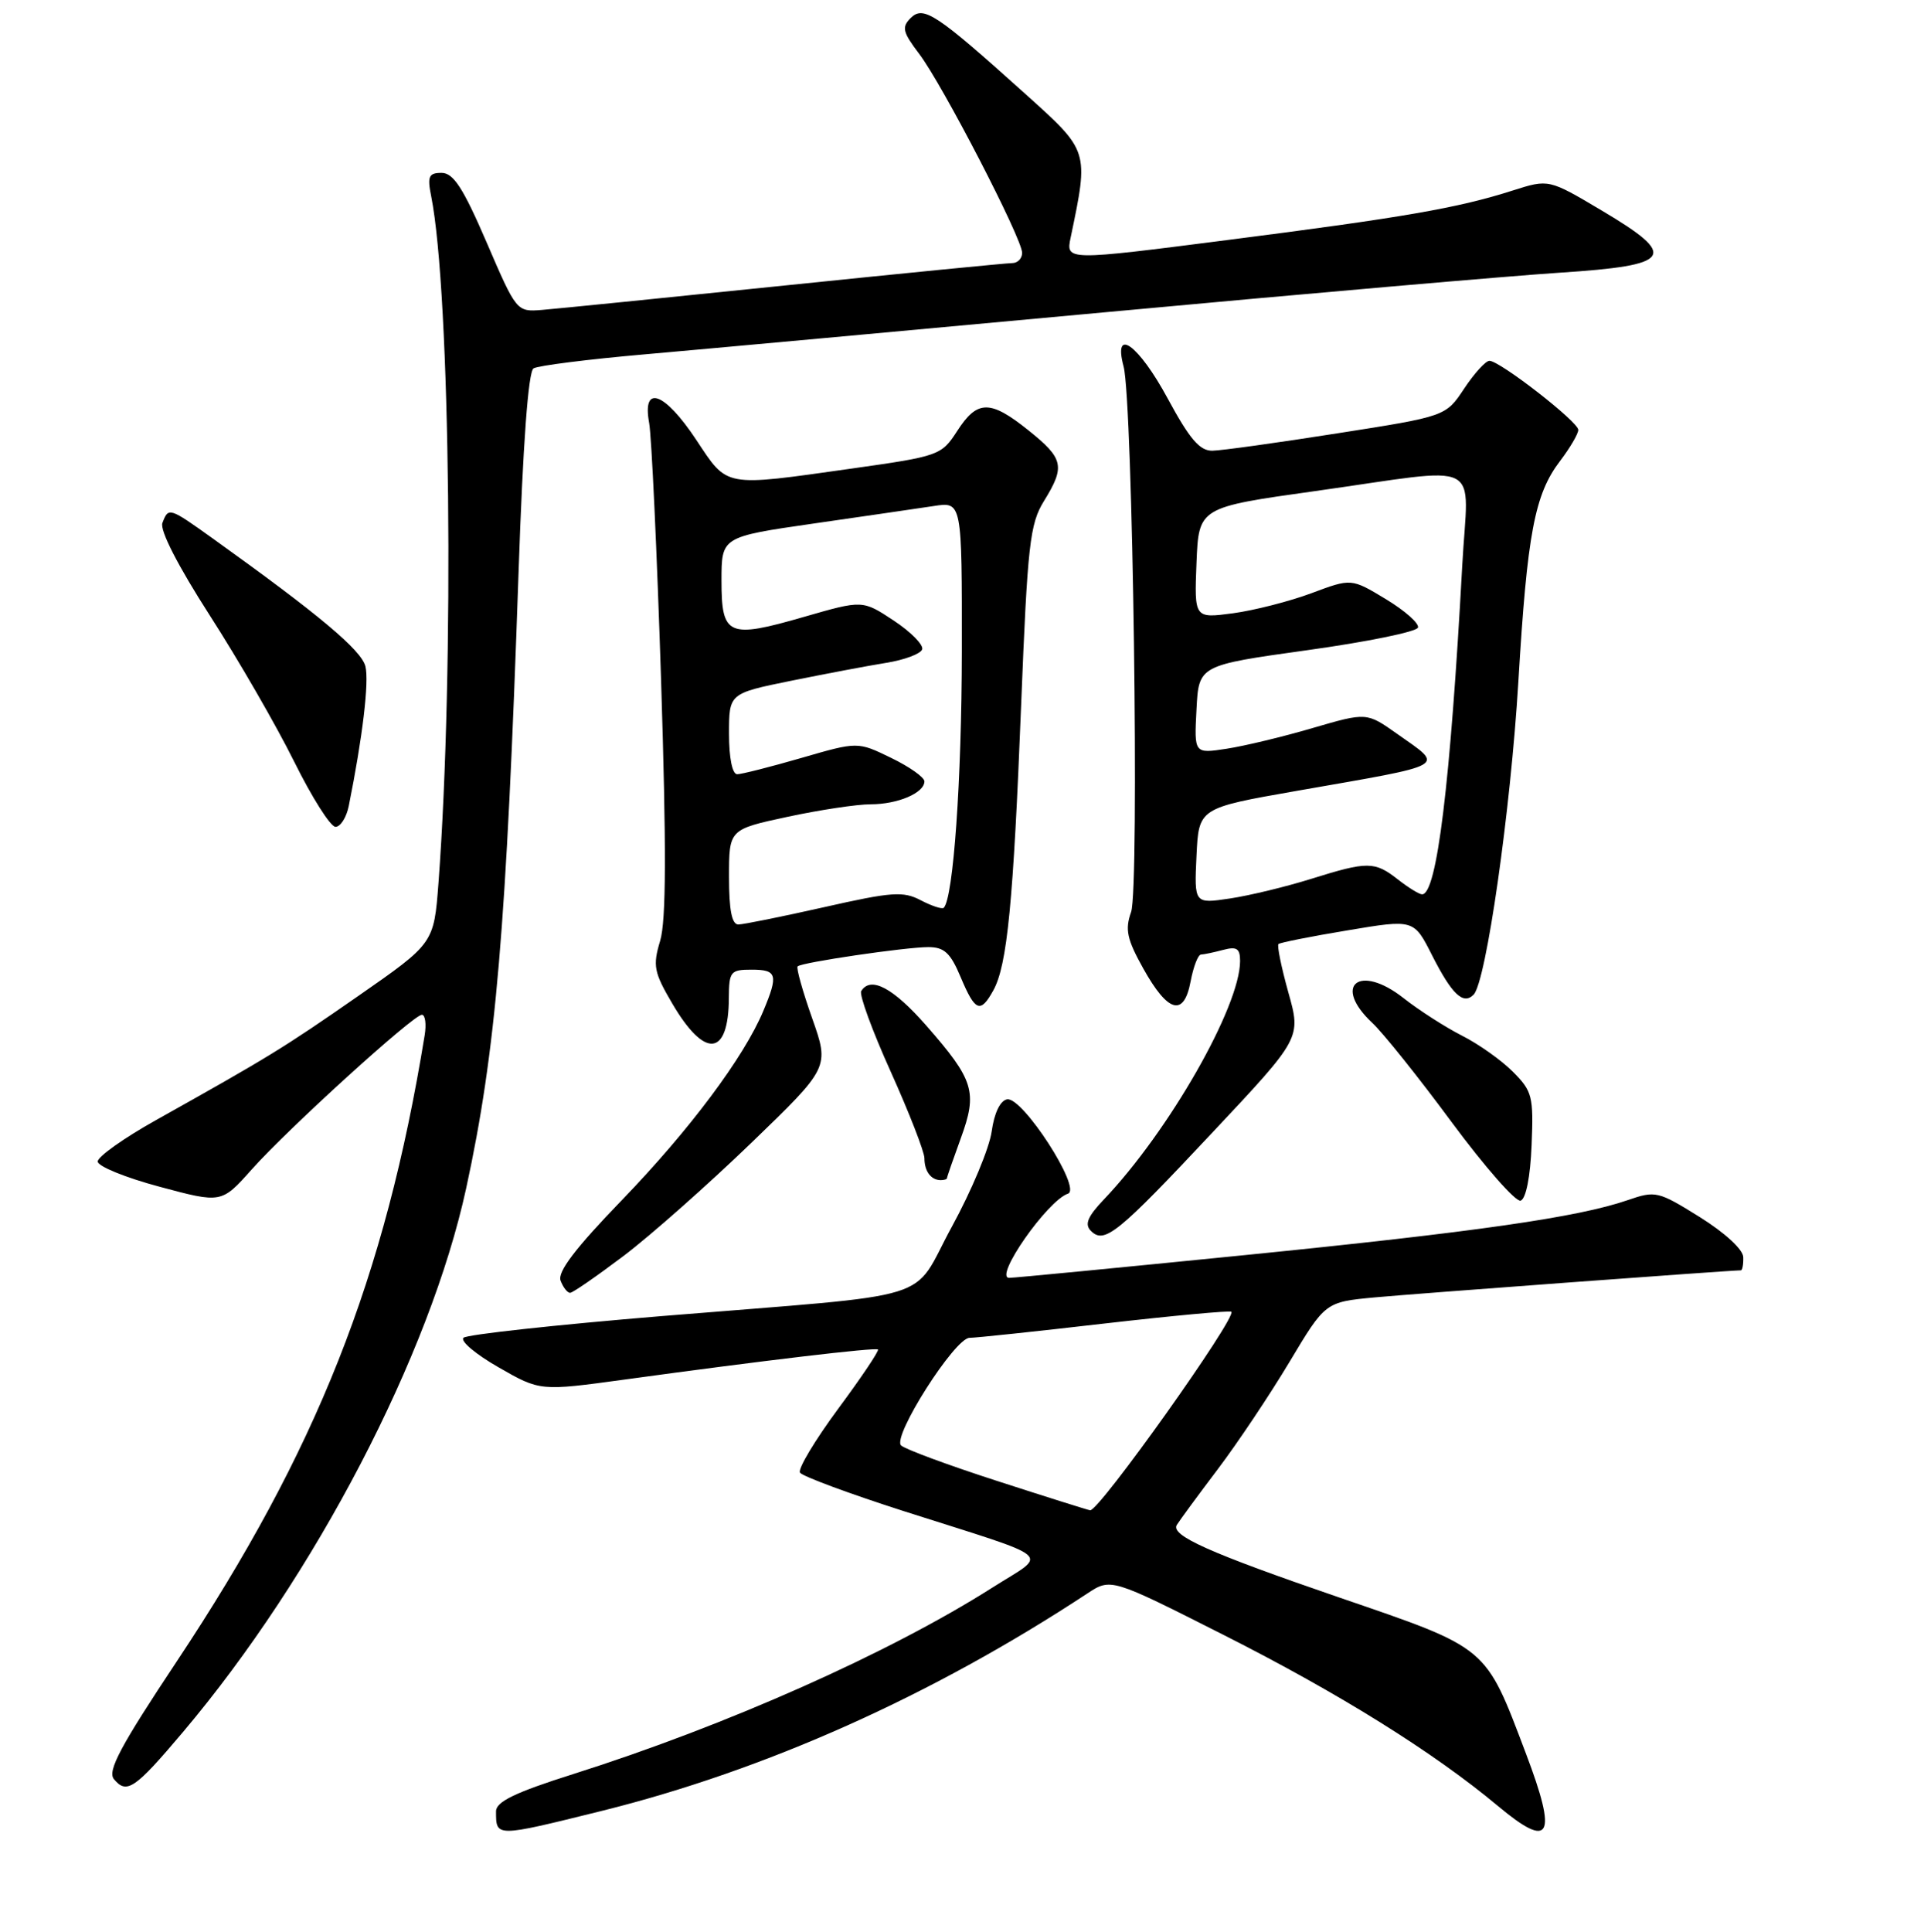 <?xml version="1.0" encoding="UTF-8" standalone="no"?>
<!DOCTYPE svg PUBLIC "-//W3C//DTD SVG 1.1//EN" "http://www.w3.org/Graphics/SVG/1.1/DTD/svg11.dtd" >
<svg xmlns="http://www.w3.org/2000/svg" xmlns:xlink="http://www.w3.org/1999/xlink" version="1.1" viewBox="0 0 256 257">
 <g >
 <path fill="currentColor"
d=" M 80.00 240.93 C 101.84 235.51 124.01 225.59 144.66 212.00 C 147.81 209.92 147.81 209.92 162.82 217.51 C 178.18 225.27 190.76 233.12 199.31 240.26 C 206.34 246.14 207.26 244.41 203.03 233.27 C 197.59 218.91 198.13 219.36 178.16 212.51 C 160.92 206.59 155.72 204.27 156.58 202.87 C 156.97 202.24 159.42 198.91 162.03 195.46 C 164.64 192.01 168.93 185.60 171.56 181.21 C 176.34 173.22 176.34 173.22 182.92 172.60 C 188.18 172.11 230.19 169.00 231.63 169.00 C 231.83 169.00 231.98 168.21 231.95 167.25 C 231.93 166.23 229.52 164.01 226.16 161.91 C 220.62 158.46 220.28 158.38 216.58 159.66 C 209.97 161.94 196.43 163.89 165.47 166.99 C 148.99 168.64 134.95 170.00 134.28 170.00 C 132.18 170.00 139.37 159.71 142.10 158.80 C 143.99 158.17 136.05 145.88 134.00 146.25 C 133.08 146.42 132.29 148.07 131.95 150.51 C 131.65 152.71 129.27 158.41 126.65 163.20 C 121.06 173.42 125.68 172.00 88.00 175.09 C 73.97 176.25 62.13 177.54 61.67 177.97 C 61.21 178.41 63.32 180.18 66.35 181.91 C 71.86 185.07 71.86 185.07 83.18 183.52 C 101.61 180.99 116.48 179.23 116.82 179.53 C 117.00 179.69 114.62 183.24 111.52 187.42 C 108.43 191.61 106.14 195.42 106.44 195.91 C 106.74 196.39 112.95 198.69 120.24 201.03 C 140.86 207.62 139.51 206.46 132.07 211.19 C 118.37 219.90 96.65 229.56 76.25 236.02 C 68.54 238.46 66.00 239.69 66.00 240.97 C 66.00 244.43 65.87 244.43 80.00 240.93 Z  M 24.35 230.42 C 41.93 209.60 57.21 180.25 62.03 158.07 C 65.99 139.84 67.37 123.57 69.00 76.09 C 69.58 59.08 70.29 49.44 70.99 49.01 C 71.59 48.64 78.25 47.80 85.79 47.14 C 93.33 46.48 121.10 43.94 147.50 41.50 C 173.90 39.05 200.90 36.71 207.49 36.28 C 222.61 35.30 223.41 34.11 213.09 27.99 C 206.07 23.82 206.07 23.82 201.29 25.34 C 193.98 27.68 186.76 28.93 163.33 31.93 C 141.81 34.69 141.81 34.69 142.46 31.59 C 144.88 19.98 144.93 20.15 136.43 12.50 C 124.54 1.80 122.87 0.70 121.17 2.40 C 119.95 3.62 120.11 4.27 122.30 7.16 C 125.38 11.21 136.00 31.73 136.00 33.64 C 136.00 34.39 135.40 35.00 134.68 35.00 C 133.95 35.00 120.34 36.34 104.43 37.98 C 88.52 39.62 73.98 41.08 72.12 41.23 C 68.75 41.50 68.72 41.47 64.75 32.25 C 61.62 24.99 60.33 23.00 58.75 23.00 C 57.05 23.00 56.84 23.46 57.37 26.10 C 59.94 38.97 60.47 89.10 58.34 117.50 C 57.73 125.50 57.73 125.50 47.67 132.50 C 37.69 139.44 35.77 140.61 20.75 149.02 C 16.49 151.40 13.00 153.88 13.00 154.52 C 13.00 155.16 16.71 156.67 21.24 157.88 C 29.47 160.09 29.47 160.09 33.49 155.58 C 38.35 150.13 55.00 135.00 56.13 135.00 C 56.58 135.00 56.75 136.24 56.50 137.75 C 51.24 170.04 42.15 192.99 23.51 221.04 C 16.03 232.29 14.26 235.61 15.16 236.69 C 16.86 238.74 17.95 238.00 24.35 230.42 Z  M 83.00 167.06 C 86.58 164.35 94.20 157.60 99.94 152.07 C 110.37 142.00 110.37 142.00 108.06 135.46 C 106.79 131.86 105.92 128.76 106.13 128.56 C 106.69 128.03 120.49 126.00 123.52 126.00 C 125.64 126.00 126.47 126.77 127.82 129.99 C 129.75 134.58 130.45 134.87 132.17 131.75 C 134.02 128.41 134.83 120.09 135.87 93.77 C 136.72 72.39 137.03 69.69 138.91 66.65 C 141.76 62.04 141.53 61.01 136.84 57.25 C 131.75 53.17 130.04 53.18 127.36 57.34 C 125.26 60.58 124.96 60.69 113.36 62.33 C 96.14 64.76 96.88 64.90 92.63 58.50 C 88.42 52.15 85.42 51.07 86.37 56.25 C 86.70 58.04 87.41 73.44 87.96 90.47 C 88.67 112.89 88.64 122.47 87.84 125.15 C 86.84 128.48 87.00 129.33 89.44 133.49 C 93.78 140.90 96.95 140.59 96.98 132.75 C 97.00 129.25 97.20 129.00 100.00 129.00 C 103.39 129.00 103.59 129.66 101.57 134.48 C 99.00 140.64 91.74 150.34 82.78 159.62 C 76.56 166.05 74.15 169.22 74.59 170.37 C 74.93 171.27 75.50 172.00 75.86 171.99 C 76.21 171.99 79.42 169.76 83.00 167.06 Z  M 161.38 150.60 C 173.13 138.09 173.13 138.09 171.42 132.02 C 170.49 128.68 169.90 125.79 170.11 125.59 C 170.32 125.40 174.46 124.57 179.31 123.77 C 188.12 122.29 188.12 122.29 190.54 127.08 C 193.18 132.28 194.68 133.72 196.07 132.33 C 197.73 130.67 201.00 107.86 202.03 90.65 C 203.21 70.95 204.19 65.76 207.58 61.32 C 208.91 59.57 210.00 57.71 210.00 57.19 C 210.00 56.11 199.56 48.00 198.18 48.00 C 197.68 48.00 196.17 49.66 194.82 51.69 C 192.37 55.39 192.37 55.39 177.93 57.65 C 170.00 58.90 162.52 59.94 161.32 59.96 C 159.63 59.99 158.29 58.42 155.36 53.00 C 151.50 45.86 148.07 43.37 149.50 48.75 C 150.73 53.36 151.62 118.16 150.50 121.33 C 149.67 123.67 149.95 124.95 152.11 128.83 C 155.41 134.75 157.53 135.32 158.42 130.55 C 158.79 128.60 159.41 126.99 159.80 126.99 C 160.18 126.98 161.51 126.70 162.75 126.37 C 164.56 125.89 165.00 126.18 165.00 127.85 C 165.00 133.91 155.54 150.48 146.90 159.55 C 144.71 161.85 144.28 162.88 145.15 163.75 C 146.95 165.55 148.68 164.14 161.38 150.60 Z  M 203.79 152.35 C 204.06 145.85 203.88 145.16 201.30 142.58 C 199.78 141.05 196.72 138.88 194.51 137.77 C 192.31 136.65 188.80 134.40 186.73 132.77 C 180.87 128.16 177.23 131.06 182.59 136.08 C 184.02 137.41 188.78 143.36 193.17 149.31 C 197.57 155.25 201.69 159.94 202.33 159.73 C 203.04 159.49 203.62 156.56 203.79 152.35 Z  M 126.00 156.74 C 126.00 156.59 126.83 154.20 127.84 151.43 C 130.09 145.27 129.61 143.70 123.26 136.45 C 118.83 131.40 115.85 129.82 114.59 131.85 C 114.30 132.32 116.07 137.16 118.53 142.60 C 120.98 148.05 122.99 153.21 123.00 154.08 C 123.00 155.82 123.88 157.00 125.17 157.00 C 125.62 157.00 126.00 156.88 126.00 156.74 Z  M 46.40 107.25 C 48.25 98.08 49.13 90.67 48.62 88.64 C 48.08 86.49 42.43 81.75 28.37 71.68 C 22.50 67.48 22.42 67.45 21.61 69.57 C 21.24 70.53 23.67 75.27 27.91 81.87 C 31.71 87.77 36.76 96.52 39.13 101.30 C 41.50 106.09 43.98 110.00 44.64 110.00 C 45.30 110.00 46.09 108.76 46.40 107.25 Z  M 132.64 197.01 C 126.12 194.90 120.38 192.78 119.89 192.29 C 118.70 191.10 127.04 178.00 129.00 177.98 C 129.82 177.98 137.93 177.12 147.00 176.07 C 156.07 175.03 163.65 174.33 163.84 174.51 C 164.59 175.25 146.21 201.09 145.05 200.92 C 144.75 200.88 139.16 199.12 132.64 197.01 Z  M 97.00 116.67 C 97.00 110.34 97.00 110.34 104.77 108.67 C 109.05 107.75 114.03 107.00 115.84 107.00 C 119.45 107.00 123.00 105.49 123.00 103.95 C 123.00 103.41 121.00 102.00 118.56 100.82 C 114.12 98.66 114.12 98.66 106.64 100.83 C 102.53 102.02 98.68 103.00 98.09 103.00 C 97.44 103.00 97.00 100.83 97.00 97.63 C 97.00 92.25 97.00 92.25 105.25 90.57 C 109.79 89.65 115.49 88.57 117.92 88.18 C 120.35 87.79 122.51 86.98 122.70 86.39 C 122.90 85.79 121.20 84.07 118.92 82.56 C 114.77 79.82 114.77 79.82 107.00 82.06 C 96.87 84.99 96.00 84.61 96.00 77.24 C 96.00 71.42 96.00 71.42 108.25 69.65 C 114.99 68.68 122.19 67.63 124.25 67.32 C 128.00 66.74 128.00 66.74 127.98 86.62 C 127.96 103.79 126.85 119.48 125.57 120.77 C 125.35 120.98 123.98 120.53 122.52 119.77 C 120.19 118.54 118.66 118.65 109.68 120.68 C 104.08 121.94 98.94 122.98 98.25 122.99 C 97.38 123.00 97.00 121.07 97.00 116.67 Z  M 159.20 113.87 C 159.50 107.50 159.50 107.50 172.50 105.22 C 193.06 101.62 192.22 102.10 185.90 97.63 C 181.84 94.76 181.84 94.76 174.67 96.85 C 170.73 98.01 165.56 99.25 163.20 99.61 C 158.89 100.27 158.89 100.27 159.20 94.39 C 159.50 88.51 159.50 88.51 173.92 86.50 C 181.85 85.40 188.48 84.05 188.67 83.49 C 188.85 82.94 186.93 81.24 184.40 79.71 C 179.80 76.93 179.80 76.93 174.49 78.92 C 171.56 80.01 166.86 81.21 164.04 81.59 C 158.91 82.27 158.91 82.27 159.20 74.89 C 159.50 67.50 159.50 67.50 175.00 65.33 C 197.88 62.12 195.34 60.84 194.56 75.25 C 192.98 104.30 191.18 119.04 189.21 118.98 C 188.82 118.97 187.38 118.08 186.00 117.00 C 182.90 114.57 181.97 114.57 174.46 116.92 C 171.13 117.96 166.27 119.14 163.66 119.53 C 158.90 120.24 158.90 120.24 159.20 113.87 Z "/>
</g>
</svg>